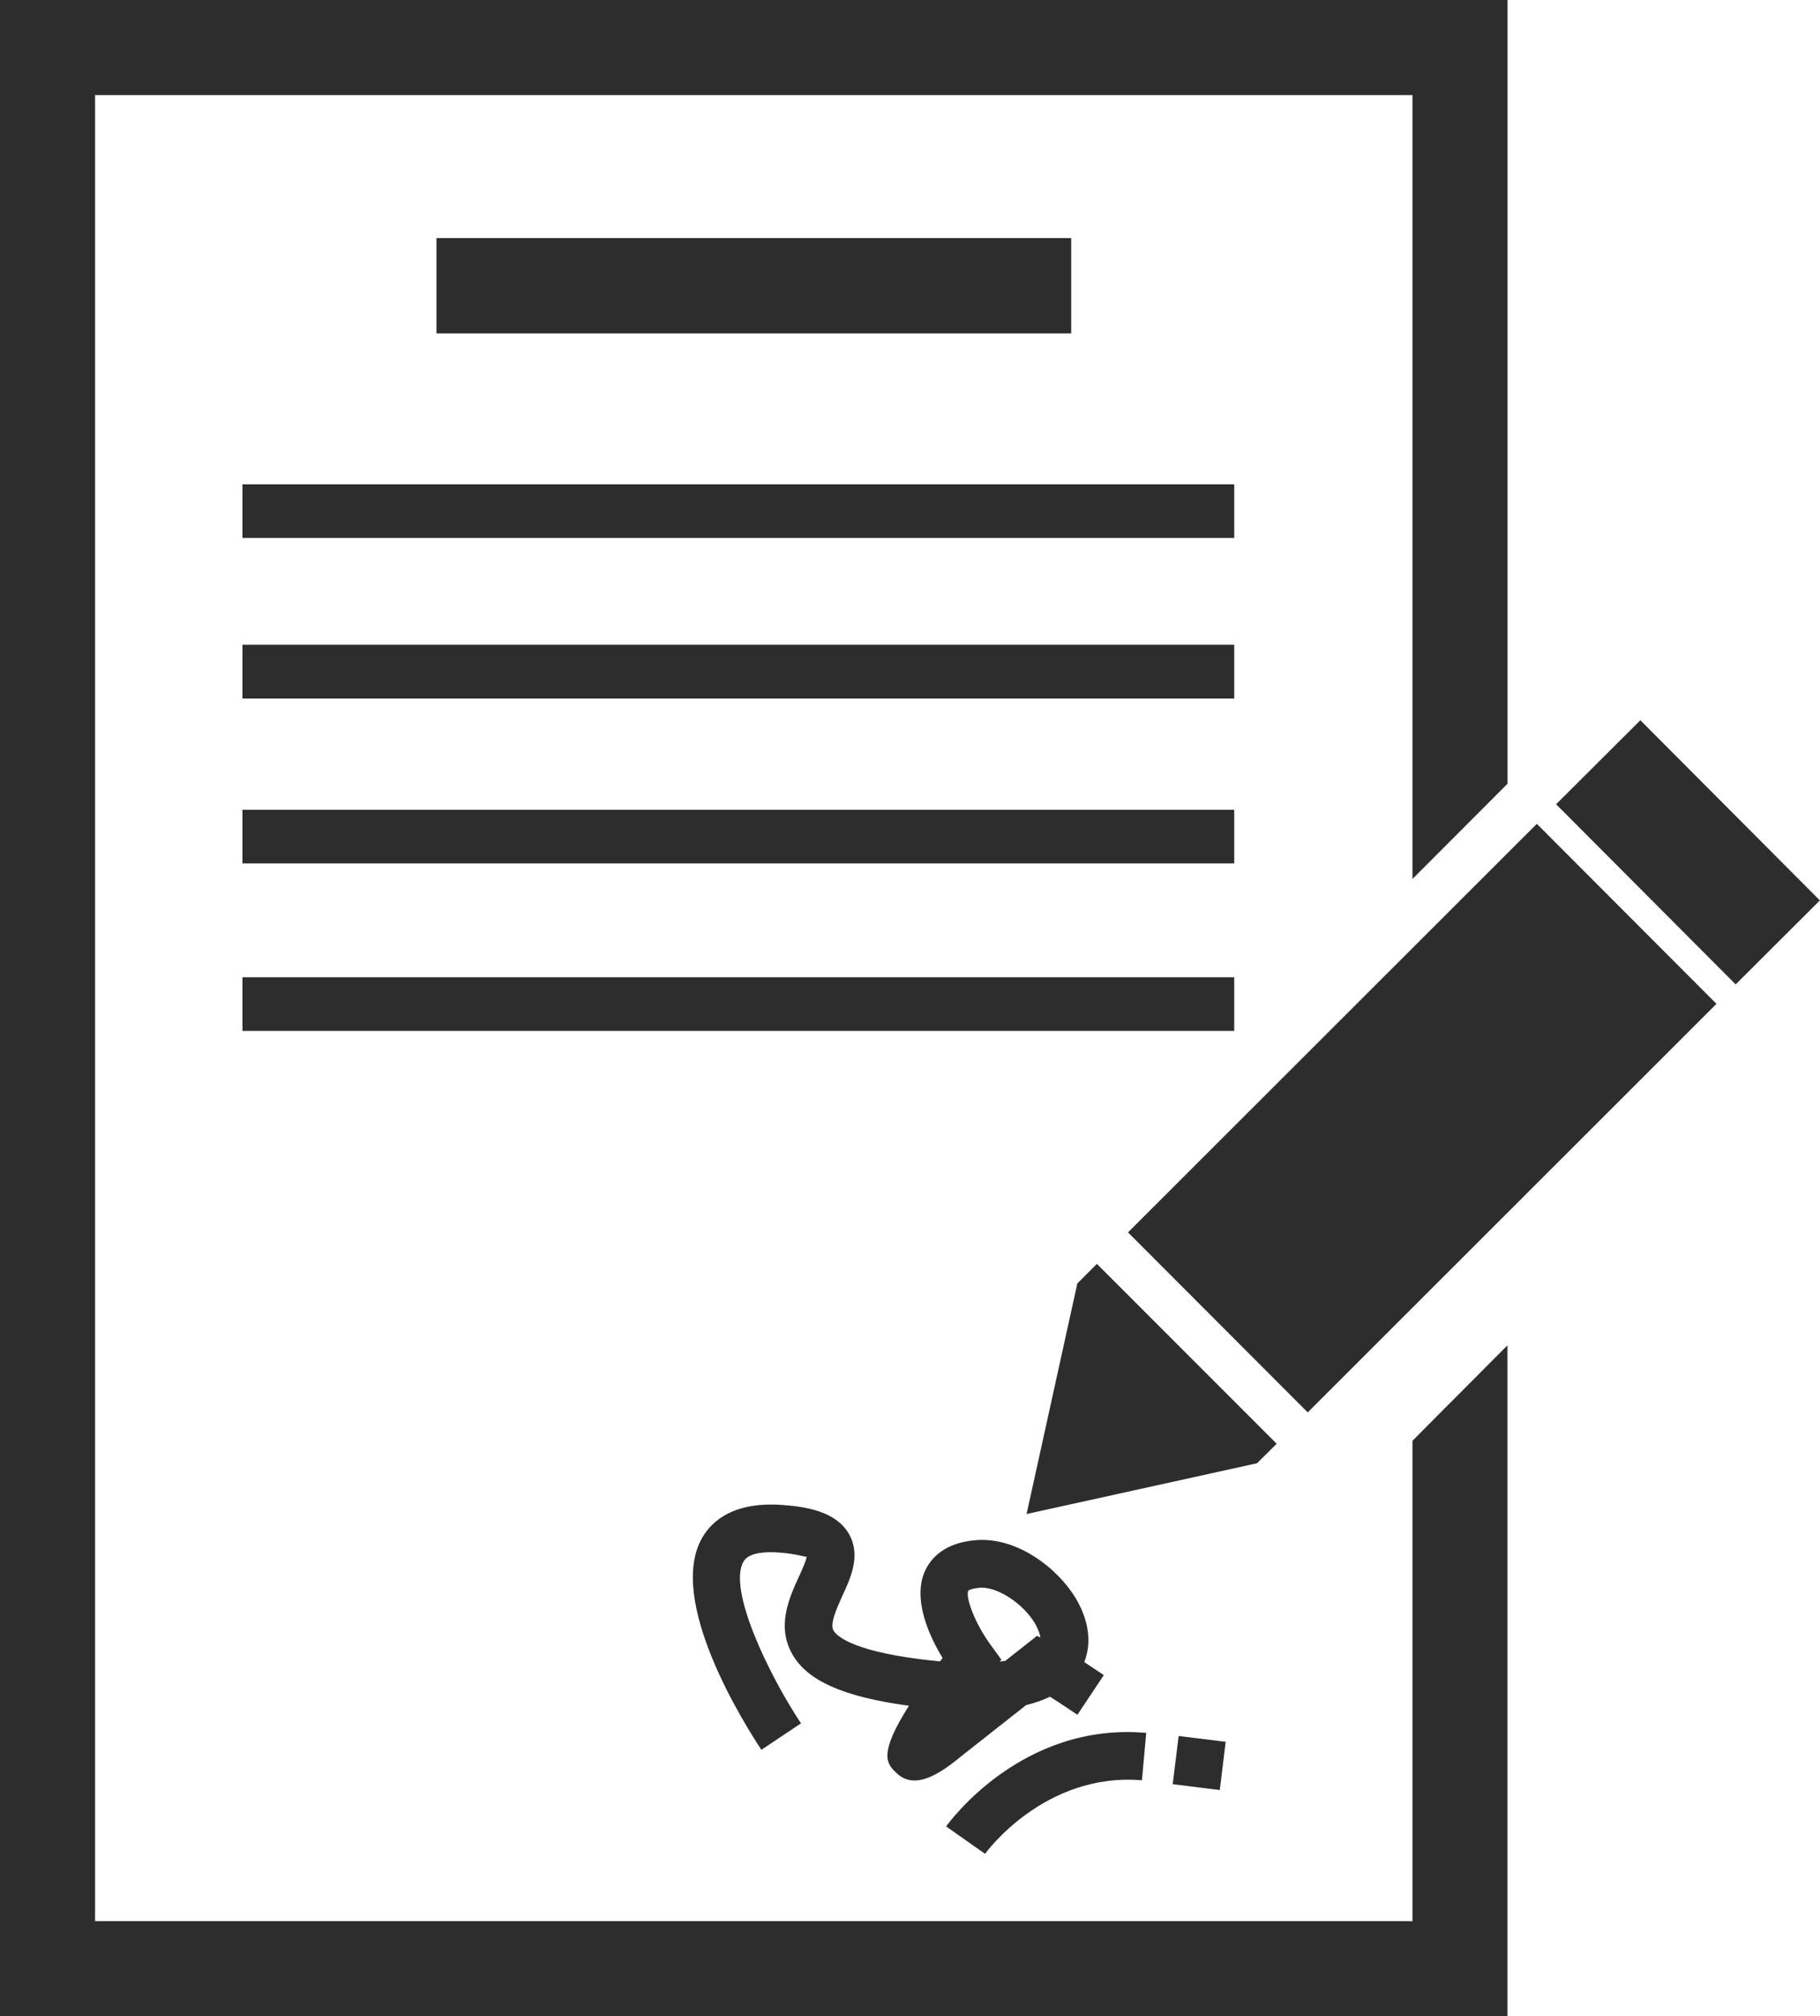 <?xml version="1.0" encoding="utf-8"?>
<!-- Generator: Adobe Illustrator 16.0.4, SVG Export Plug-In . SVG Version: 6.00 Build 0)  -->
<!DOCTYPE svg PUBLIC "-//W3C//DTD SVG 1.1//EN" "http://www.w3.org/Graphics/SVG/1.1/DTD/svg11.dtd">
<svg version="1.1" id="Capa_1" xmlns="http://www.w3.org/2000/svg" xmlns:xlink="http://www.w3.org/1999/xlink" x="0px" y="0px"
	 width="25.207px" height="27.914px" viewBox="0 0 25.207 27.914" enable-background="new 0 0 25.207 27.914" xml:space="preserve">
<path fill="#2D2D2D" d="M12.413,24.542c0.078,0.076,0.163,0.107,0.253,0.107c0.225,0,0.473-0.193,0.665-0.35l0.881-0.694
	c0.124-0.03,0.233-0.069,0.33-0.116c0.042,0.027,0.087,0.055,0.134,0.086l0.246,0.164l0.366-0.549l-0.248-0.165
	c-0.008-0.006-0.017-0.011-0.022-0.017c0.104-0.266,0.062-0.574-0.115-0.875c-0.254-0.428-0.824-0.861-1.391-0.811
	c-0.433,0.036-0.619,0.25-0.7,0.424c-0.18,0.396,0.064,0.914,0.243,1.207c-0.014,0.017-0.024,0.03-0.035,0.047
	c-0.085-0.008-0.171-0.018-0.264-0.029c-0.986-0.124-1.176-0.336-1.212-0.398c-0.053-0.094,0.041-0.295,0.119-0.473
	c0.12-0.256,0.266-0.573,0.092-0.869c-0.178-0.303-0.579-0.372-0.91-0.396c-0.673-0.051-0.979,0.213-1.116,0.447
	c-0.509,0.869,0.592,2.602,0.816,2.942l0.549-0.366c-0.453-0.682-1.018-1.863-0.796-2.24c0.073-0.129,0.312-0.139,0.496-0.125
	c0.26,0.021,0.358,0.066,0.378,0.057c-0.007,0.06-0.067,0.187-0.105,0.273c-0.133,0.289-0.314,0.684-0.097,1.071
	c0.206,0.373,0.709,0.597,1.619,0.72C12.159,24.292,12.283,24.416,12.413,24.542z M13.412,22.02c0,0,0.033-0.028,0.154-0.039
	c0.012-0.002,0.021-0.002,0.029-0.002c0.239,0,0.576,0.224,0.739,0.494c0.022,0.041,0.063,0.118,0.076,0.196l-0.048-0.022
	l-0.438,0.345C13.9,22.996,13.872,23,13.848,23.003l0.021-0.027l-0.146-0.201C13.502,22.476,13.366,22.104,13.412,22.02z
	 M13.643,25.664l-0.539-0.379c0.043-0.06,1.051-1.447,2.771-1.295l-0.059,0.656C14.461,24.533,13.65,25.654,13.643,25.664z
	 M16.242,24.7l0.082-0.667l0.652,0.08l-0.082,0.668L16.242,24.7z M20.064,19.442l0.814-0.817v9.289H0V0h20.879v10.85l-1.316,1.318
	V1.317H1.317v25.279h18.246v-6.65l0.293-0.295l0.209-0.211V19.442z M14.836,3.296v1.319H6.045V3.296H14.836z M17.094,7.447H3.358
	V6.705h13.736V7.447z M17.094,9.671H3.358V8.926h13.736V9.671z M17.094,11.953H3.358V11.21h13.736V11.953z M17.094,14.272H3.358
	v-0.743h13.736V14.272z M25.205,12.465l-1.166,1.163l-2.487-2.494l1.167-1.163L25.205,12.465z M21.285,11.405l2.488,2.492
	l-5.661,5.656l-2.489-2.492L21.285,11.405z M17.41,20.257l-3.192,0.703l0.703-3.192l0.271-0.271l2.49,2.49L17.41,20.257z"/>
</svg>

